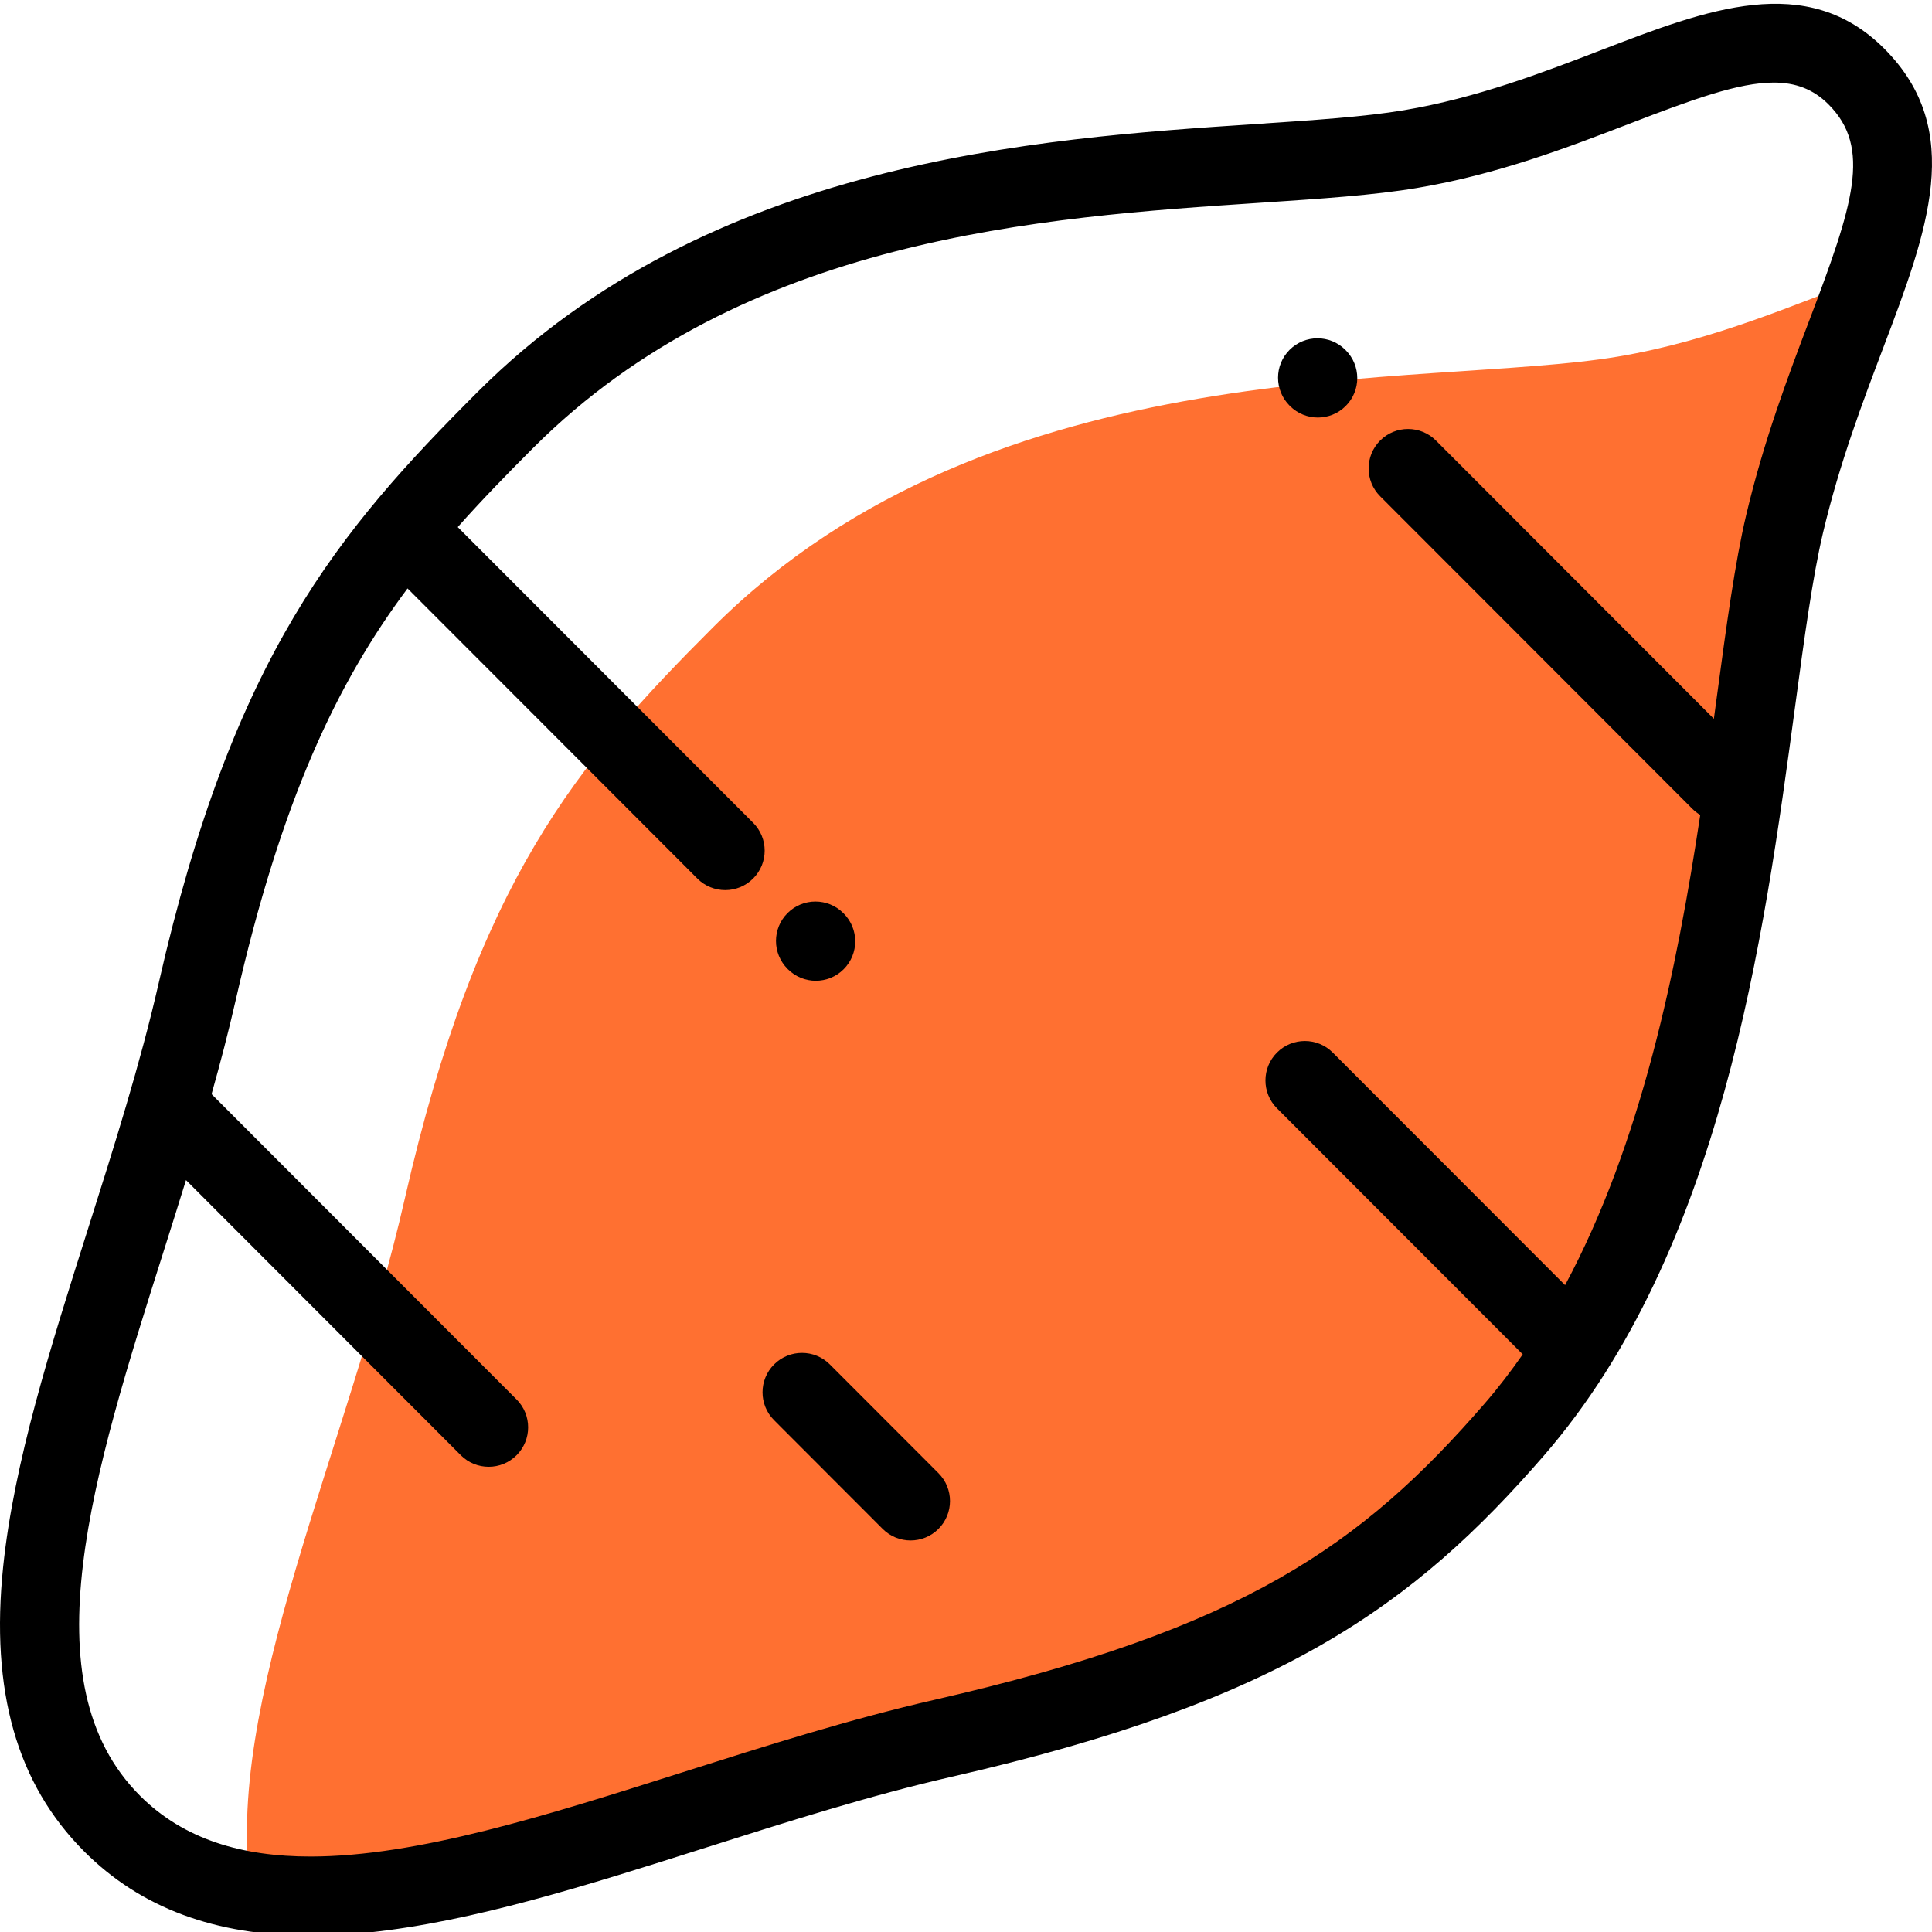 <svg height="511pt" viewBox="0 0 512 511" width="511pt" xmlns="http://www.w3.org/2000/svg"><path d="m494.832 73.062c-18.633 6.812-40.52 16.648-66.047 20.938-51.004 8.566-165.254-2.824-239.832 71.754-36.117 36.121-62.508 67.258-81.711 151.555-14.938 65.57-48.414 134.355-40.66 183.586 49.168 7.715 117.84-25.77 183.309-40.719 84.203-19.227 117.91-43.223 151.387-81.801 59.523-68.605 59.742-189.723 71.676-240.098 6.129-25.871 15.543-47.246 21.879-65.215zm0 0" fill="#ff7031"/><path d="m499.363 12.398c-20.57-20.594-47.02-10.414-75.02.367-15.457 5.949-32.973 12.691-52.281 15.938-10.414 1.75-23.867 2.641-39.445 3.676-57.609 3.832-144.668 9.617-206.043 70.992-37.027 37.027-64.762 69.938-84.512 156.621-4.887 21.441-11.902 43.578-18.684 64.984-10.121 31.926-19.676 62.086-22.543 89.734-3.41 32.883 3.613 57.559 21.465 75.43 14.949 14.965 34.656 22.332 59.957 22.332 4.922 0 10.059-.277 15.41-.836 27.621-2.871 57.746-12.438 89.641-22.57 21.383-6.793 43.496-13.812 64.91-18.703 87.094-19.887 122.352-45.266 156.953-85.141 47.141-54.332 58.336-137.484 66.512-198.199 2.504-18.582 4.664-34.629 7.438-46.336 4.355-18.395 10.516-34.648 15.949-48.988 11.734-30.965 21.867-57.703.293-79.301zm-19.836 71.895c-5.656 14.934-12.07 31.863-16.742 51.578-3.012 12.711-5.234 29.234-7.812 48.363-.254 1.895-.512 3.812-.777 5.75l-73.656-73.738c-4.078-4.082-10.695-4.086-14.777-.008s-4.09 10.695-.008 14.777l82.77 82.863c.629.633 1.328 1.152 2.059 1.59-6.164 40.812-15.551 86.801-35.82 124.605l-61.566-61.633c-4.078-4.082-10.691-4.086-14.777-.008-4.082 4.078-4.086 10.695-.008 14.777l65.129 65.203c-3.176 4.555-6.543 8.949-10.156 13.113-32.414 37.359-63.863 59.75-145.816 78.461-22.262 5.086-44.793 12.238-66.582 19.16-35.793 11.371-70.371 22.355-98.691 22.355-18.043 0-33.551-4.465-45.207-16.129-29.949-29.984-12.383-85.406 6.215-144.082 1.996-6.297 4.004-12.66 5.984-19.055l72.828 72.91c2.039 2.047 4.719 3.066 7.395 3.066 2.672 0 5.344-1.02 7.383-3.055 4.082-4.082 4.086-10.695.008-14.781l-80.836-80.926c2.332-8.273 4.496-16.562 6.375-24.816 12.113-53.164 26.863-84.164 45.562-109.195l76.797 76.883c2.043 2.043 4.719 3.066 7.395 3.066 2.672 0 5.344-1.02 7.383-3.059 4.086-4.078 4.09-10.695.012-14.777l-78.285-78.371c6.277-7.07 12.945-13.93 20.047-21.031 55.824-55.824 134.91-61.082 192.656-64.918 16.137-1.074 30.074-2 41.52-3.922 21.387-3.594 39.949-10.738 56.328-17.043 16.852-6.488 28.938-10.887 38.184-10.887 5.809 0 10.496 1.738 14.539 5.785 11.523 11.535 6.492 26.68-5.047 57.125zm0 0"/><path d="m208.805 256.355c2.039 2.039 4.715 3.059 7.391 3.059 2.672 0 5.348-1.02 7.387-3.059 4.082-4.082 4.082-10.699 0-14.781l-.098-.094c-4.078-4.082-10.695-4.082-14.777 0-4.082 4.078-4.082 10.695 0 14.777zm0 0"/><path d="m356.535 92.215c-4.082-4.078-10.699-4.078-14.781 0-4.078 4.082-4.078 10.699 0 14.781l.098.098c2.043 2.039 4.715 3.059 7.391 3.059 2.672 0 5.348-1.02 7.387-3.059 4.082-4.082 4.082-10.699 0-14.781zm0 0"/><path d="m219.926 361.094c-4.078-4.082-10.695-4.086-14.781-.008-4.082 4.078-4.086 10.695-.008 14.777l28.777 28.809c2.043 2.043 4.719 3.066 7.395 3.066 2.672 0 5.344-1.02 7.387-3.055 4.082-4.078 4.086-10.695.008-14.781zm0 0"/></svg>